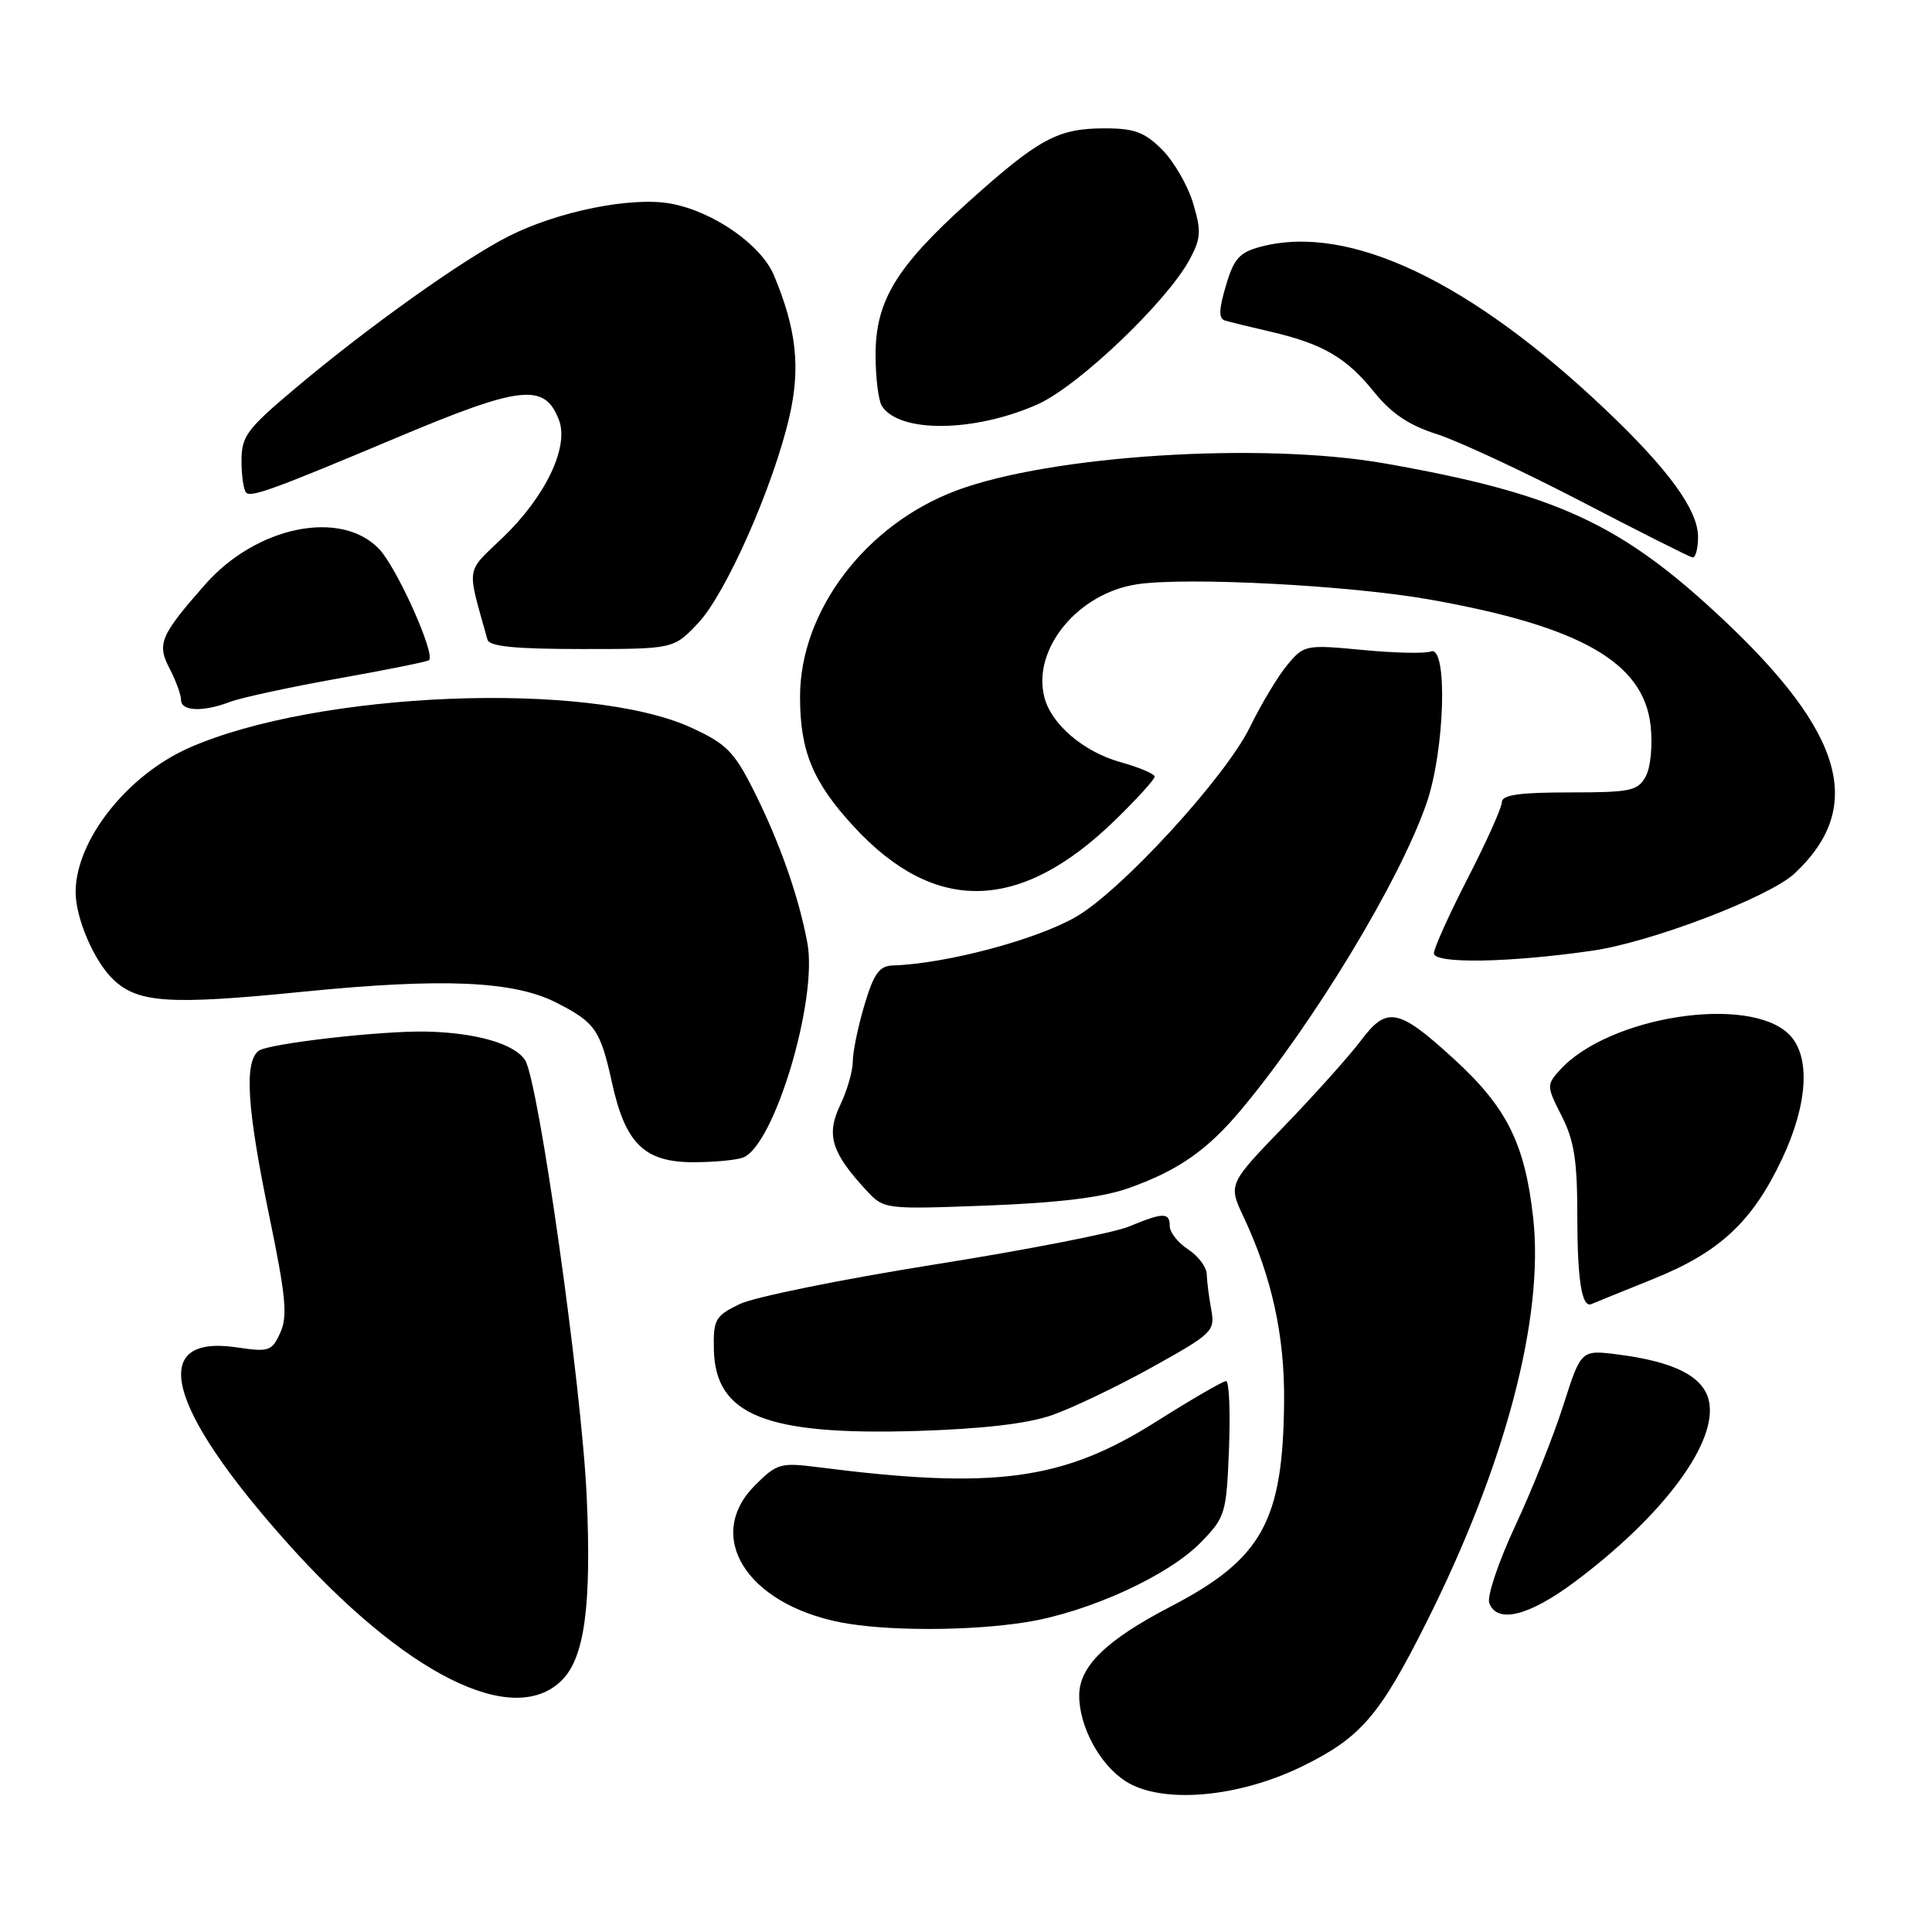 <?xml version="1.0" encoding="UTF-8" standalone="no"?>
<!DOCTYPE svg PUBLIC "-//W3C//DTD SVG 1.1//EN" "http://www.w3.org/Graphics/SVG/1.1/DTD/svg11.dtd" >
<svg xmlns="http://www.w3.org/2000/svg" xmlns:xlink="http://www.w3.org/1999/xlink" version="1.1" viewBox="0 0 256 256">
 <g >
 <path fill="currentColor"
d=" M 172.63 234.01 C 180.32 230.23 182.82 227.32 189.00 214.99 C 199.47 194.13 204.63 174.56 203.15 161.34 C 202.06 151.52 199.65 146.71 192.62 140.29 C 185.30 133.59 183.77 133.29 180.35 137.85 C 178.84 139.86 174.27 144.97 170.18 149.21 C 162.74 156.91 162.74 156.91 164.79 161.27 C 168.52 169.22 170.22 176.93 170.15 185.63 C 170.02 201.57 167.26 206.56 155.11 212.88 C 146.57 217.32 143.00 220.80 143.00 224.67 C 143.00 228.81 145.75 233.88 149.19 236.05 C 153.99 239.08 164.12 238.20 172.63 234.01 Z  M 74.46 222.63 C 77.46 219.63 78.39 212.76 77.74 198.28 C 77.08 183.71 71.36 143.20 69.57 140.46 C 68.15 138.30 63.08 136.84 56.50 136.69 C 50.48 136.56 35.47 138.29 34.25 139.25 C 32.34 140.77 32.74 146.93 35.67 161.08 C 37.88 171.75 38.13 174.42 37.14 176.59 C 36.03 179.04 35.63 179.17 31.41 178.54 C 19.57 176.76 22.03 186.46 37.96 204.32 C 53.59 221.85 68.01 229.09 74.46 222.63 Z  M 136.00 214.94 C 144.29 213.61 154.86 208.77 159.15 204.34 C 162.37 201.03 162.51 200.53 162.85 191.95 C 163.04 187.03 162.87 183.00 162.46 183.00 C 162.05 183.00 157.84 185.44 153.11 188.43 C 140.80 196.19 131.74 197.40 108.31 194.40 C 103.44 193.78 102.92 193.93 100.06 196.79 C 93.31 203.53 98.87 212.49 111.33 214.96 C 117.37 216.15 128.51 216.14 136.00 214.94 Z  M 208.64 209.62 C 220.52 200.75 227.77 190.91 226.41 185.50 C 225.62 182.35 221.81 180.43 214.42 179.48 C 209.50 178.85 209.50 178.85 207.16 186.17 C 205.88 190.20 203.01 197.41 200.78 202.18 C 198.55 206.96 197.00 211.57 197.34 212.43 C 198.39 215.18 202.60 214.13 208.64 209.62 Z  M 139.35 187.53 C 142.02 186.61 148.00 183.75 152.63 181.18 C 160.72 176.68 161.02 176.38 160.49 173.50 C 160.19 171.85 159.92 169.74 159.90 168.82 C 159.88 167.90 158.77 166.42 157.43 165.55 C 156.09 164.67 155.00 163.29 155.00 162.48 C 155.00 160.62 154.14 160.63 149.60 162.52 C 147.60 163.36 135.96 165.63 123.73 167.57 C 111.50 169.52 99.92 171.87 98.00 172.80 C 94.77 174.37 94.51 174.84 94.59 178.81 C 94.77 187.53 101.47 190.21 121.50 189.61 C 130.17 189.34 136.12 188.65 139.35 187.53 Z  M 218.97 169.51 C 227.84 165.95 232.17 161.93 236.11 153.61 C 239.57 146.29 239.94 139.94 237.07 137.07 C 231.77 131.77 213.13 134.66 206.68 141.80 C 204.92 143.75 204.93 143.94 206.93 147.87 C 208.57 151.07 209.00 153.79 209.00 160.88 C 209.00 169.63 209.59 173.38 210.89 172.79 C 211.24 172.63 214.88 171.16 218.97 169.51 Z  M 149.50 157.45 C 156.11 155.11 159.97 152.42 164.49 147.01 C 174.13 135.47 185.51 116.64 189.04 106.39 C 191.46 99.35 191.85 85.46 189.60 86.32 C 188.84 86.62 184.75 86.53 180.53 86.12 C 173.04 85.41 172.79 85.46 170.62 88.05 C 169.39 89.51 167.13 93.25 165.61 96.37 C 162.37 102.99 148.64 117.97 142.60 121.47 C 137.35 124.52 125.33 127.71 118.29 127.93 C 116.51 127.99 115.78 129.01 114.54 133.18 C 113.69 136.03 113.00 139.39 113.00 140.65 C 113.00 141.90 112.25 144.52 111.32 146.45 C 109.45 150.39 110.17 152.73 114.78 157.71 C 117.13 160.25 117.16 160.25 130.82 159.74 C 140.23 159.38 146.06 158.67 149.50 157.45 Z  M 98.46 153.38 C 102.60 151.79 108.39 132.45 106.98 124.93 C 105.82 118.73 103.27 111.50 99.83 104.67 C 97.27 99.59 96.21 98.53 91.58 96.41 C 77.93 90.16 42.00 91.61 25.06 99.09 C 16.86 102.71 10.08 111.30 10.02 118.13 C 9.99 121.64 12.50 127.46 15.08 129.86 C 18.35 132.91 22.56 133.17 40.13 131.41 C 58.66 129.56 68.06 129.97 73.73 132.86 C 78.89 135.50 79.54 136.44 81.10 143.50 C 82.87 151.54 85.39 154.00 91.87 154.00 C 94.60 154.00 97.57 153.72 98.46 153.38 Z  M 211.00 125.97 C 218.79 124.85 234.44 118.87 237.79 115.74 C 247.15 107.00 244.37 97.16 228.30 82.06 C 214.79 69.36 206.21 65.41 183.52 61.41 C 167.17 58.54 139.30 60.30 126.72 65.00 C 114.71 69.50 106.03 80.93 106.01 92.28 C 106.00 99.52 107.69 103.62 113.13 109.52 C 123.88 121.19 135.19 120.91 147.75 108.68 C 150.64 105.87 153.00 103.27 153.00 102.91 C 153.00 102.55 150.98 101.69 148.51 101.00 C 143.56 99.62 139.28 95.96 138.37 92.34 C 136.77 85.97 142.85 78.59 150.67 77.42 C 157.26 76.43 178.88 77.56 189.50 79.45 C 209.40 82.99 217.77 87.76 218.71 96.11 C 219.00 98.70 218.73 101.64 218.08 102.85 C 217.03 104.80 216.11 105.00 207.96 105.00 C 201.29 105.00 199.00 105.33 199.00 106.30 C 199.00 107.01 196.97 111.53 194.50 116.34 C 192.03 121.15 190.00 125.64 190.00 126.32 C 190.00 127.73 199.95 127.57 211.00 125.97 Z  M 30.52 92.99 C 31.97 92.44 38.41 91.05 44.83 89.90 C 51.25 88.76 56.66 87.66 56.85 87.48 C 57.71 86.63 52.59 75.22 50.24 72.75 C 45.18 67.43 33.97 69.72 27.16 77.47 C 21.22 84.23 20.76 85.32 22.48 88.60 C 23.31 90.20 23.99 92.06 23.99 92.75 C 24.00 94.26 26.91 94.37 30.52 92.99 Z  M 92.51 82.56 C 96.18 78.67 102.42 64.57 104.58 55.29 C 106.10 48.75 105.55 43.65 102.55 36.48 C 100.86 32.43 94.50 28.01 88.88 26.98 C 83.69 26.03 73.90 28.00 67.37 31.32 C 61.37 34.36 48.90 43.24 39.25 51.35 C 32.71 56.84 32.00 57.79 32.00 61.05 C 32.00 63.04 32.28 64.94 32.62 65.28 C 33.27 65.94 36.38 64.80 52.50 58.02 C 69.08 51.04 72.18 50.71 74.07 55.67 C 75.42 59.24 72.27 65.81 66.62 71.23 C 61.65 76.00 61.82 74.83 64.59 84.75 C 64.84 85.66 68.22 86.00 77.10 86.00 C 89.26 86.00 89.26 86.00 92.51 82.56 Z  M 225.00 71.15 C 225.00 67.60 221.15 62.28 212.89 54.42 C 194.84 37.25 178.77 29.62 167.10 32.68 C 164.23 33.44 163.50 34.24 162.44 37.85 C 161.49 41.07 161.46 42.22 162.34 42.48 C 162.98 42.67 165.71 43.34 168.40 43.96 C 175.28 45.56 178.43 47.40 182.08 51.95 C 184.36 54.78 186.69 56.35 190.37 57.52 C 193.19 58.42 201.80 62.43 209.50 66.43 C 217.20 70.44 223.84 73.78 224.25 73.86 C 224.66 73.94 225.00 72.72 225.00 71.15 Z  M 137.50 53.57 C 142.88 51.17 154.62 39.98 157.63 34.39 C 159.14 31.58 159.20 30.62 158.09 26.92 C 157.39 24.58 155.54 21.39 153.99 19.83 C 151.66 17.50 150.30 17.00 146.33 17.01 C 140.17 17.01 137.66 18.37 128.37 26.71 C 118.76 35.34 115.99 39.89 116.02 47.09 C 116.02 50.06 116.40 53.08 116.85 53.79 C 119.15 57.41 129.12 57.30 137.50 53.57 Z "/>
</g>
</svg>